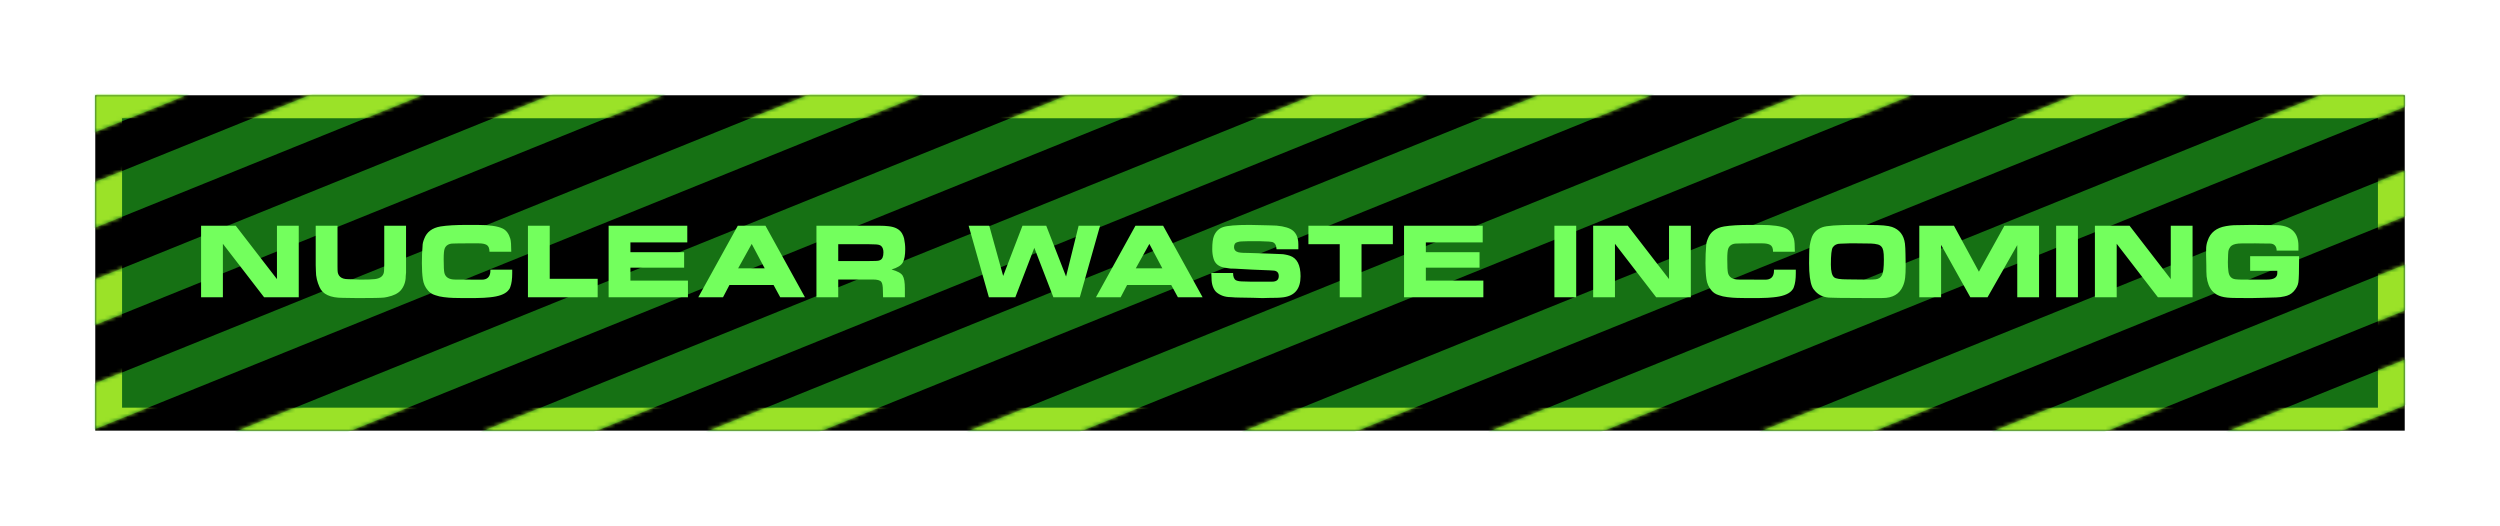 <svg width="656" height="138" viewBox="0 0 656 138" fill="none" xmlns="http://www.w3.org/2000/svg">
<g filter="url(#filter0_d_546_83)">
<rect x="25" y="25" width="606" height="88" fill="black"/>
</g>
<mask id="mask0_546_83" style="mask-type:alpha" maskUnits="userSpaceOnUse" x="25" y="25" width="606" height="88">
<rect x="25" y="25" width="606" height="88" fill="#D9D9D9"/>
</mask>
<g mask="url(#mask0_546_83)">
<rect width="11.199" height="125.422" transform="matrix(0.482 0.876 -0.927 0.375 129.161 5.587)" fill="#2CE228" fill-opacity="0.5"/>
<rect width="11.199" height="125.422" transform="matrix(0.482 0.876 -0.927 0.375 114.57 -13.574)" fill="#2CE228" fill-opacity="0.5"/>
<rect width="11.199" height="205.443" transform="matrix(0.482 0.876 -0.927 0.375 195.578 4.264)" fill="#2CE228" fill-opacity="0.5"/>
<rect width="11.199" height="274.588" transform="matrix(0.482 0.876 -0.927 0.375 266.93 2.709)" fill="#2CE228" fill-opacity="0.5"/>
<rect width="11.199" height="312.087" transform="matrix(0.482 0.876 -0.927 0.375 332.63 3.717)" fill="#2CE228" fill-opacity="0.5"/>
<rect width="11.199" height="312.087" transform="matrix(0.482 0.876 -0.927 0.375 383.245 9.331)" fill="#2CE228" fill-opacity="0.5"/>
<rect width="11.199" height="312.087" transform="matrix(0.482 0.876 -0.927 0.375 466.202 -0.313)" fill="#2CE228" fill-opacity="0.5"/>
<rect width="11.199" height="312.087" transform="matrix(0.482 0.876 -0.927 0.375 519.631 5.713)" fill="#2CE228" fill-opacity="0.5"/>
<rect width="11.199" height="312.087" transform="matrix(0.482 0.876 -0.927 0.375 582.902 9.331)" fill="#2CE228" fill-opacity="0.5"/>
<rect width="11.199" height="312.087" transform="matrix(0.482 0.876 -0.927 0.375 647.58 9.331)" fill="#2CE228" fill-opacity="0.5"/>
<rect width="11.199" height="312.087" transform="matrix(0.482 0.876 -0.927 0.375 703.821 15.356)" fill="#2CE228" fill-opacity="0.5"/>
<rect width="11.199" height="312.087" transform="matrix(0.482 0.876 -0.927 0.375 755.845 18.974)" fill="#2CE228" fill-opacity="0.5"/>
<rect width="11.199" height="312.087" transform="matrix(0.482 0.876 -0.927 0.375 772.717 37.056)" fill="#2CE228" fill-opacity="0.5"/>
</g>
<mask id="mask1_546_83" style="mask-type:alpha" maskUnits="userSpaceOnUse" x="25" y="25" width="606" height="88">
<mask id="mask2_546_83" style="mask-type:alpha" maskUnits="userSpaceOnUse" x="25" y="25" width="606" height="88">
<rect x="25" y="25" width="606" height="88" fill="#F26142"/>
</mask>
<g mask="url(#mask2_546_83)">
<path d="M129.162 5.586L134.557 15.399L18.273 62.395L12.877 52.581L129.162 5.586Z" fill="#F26142"/>
<path d="M114.57 -13.576L119.965 -3.763L3.681 43.233L-1.714 33.419L114.57 -13.576Z" fill="#F26142"/>
<path d="M195.577 4.262L200.973 14.076L10.497 91.056L5.102 81.242L195.577 4.262Z" fill="#F26142"/>
<path d="M266.929 2.707L272.324 12.521L17.741 115.409L12.346 105.596L266.929 2.707Z" fill="#F26142"/>
<path d="M332.629 3.715L338.025 13.529L48.675 130.468L43.279 120.654L332.629 3.715Z" fill="#F26142"/>
<path d="M383.246 9.328L388.641 19.142L99.291 136.081L93.896 126.267L383.246 9.328Z" fill="#F26142"/>
<path d="M466.202 -0.316L471.597 9.498L182.247 126.437L176.852 116.623L466.202 -0.316Z" fill="#F26142"/>
<path d="M519.631 5.712L525.026 15.525L235.677 132.464L230.281 122.651L519.631 5.712Z" fill="#F26142"/>
<path d="M582.902 9.328L588.298 19.142L298.948 136.081L293.552 126.267L582.902 9.328Z" fill="#F26142"/>
<path d="M647.58 9.328L652.975 19.142L363.626 136.081L358.23 126.267L647.58 9.328Z" fill="#F26142"/>
<path d="M703.821 15.355L709.217 25.169L419.867 142.108L414.471 132.295L703.821 15.355Z" fill="#F26142"/>
<path d="M755.844 18.972L761.24 28.785L471.89 145.725L466.494 135.911L755.844 18.972Z" fill="#F26142"/>
<path d="M772.717 37.054L778.112 46.868L488.762 163.807L483.367 153.993L772.717 37.054Z" fill="#F26142"/>
</g>
</mask>
<g mask="url(#mask1_546_83)">
<path fill-rule="evenodd" clip-rule="evenodd" d="M631 23.988H25V113H631V23.988ZM623.97 31.027H32.031V106.973H623.97V31.027Z" fill="#9BE228"/>
</g>
<path d="M61.859 59.234L72.672 73.234V59.234H78.391V78H69.297L58.484 63.969V78H52.766V59.234H61.859ZM82.844 59.234H88.562V69.875L88.578 70.922C88.578 71.651 88.807 72.224 89.266 72.641C89.724 73.047 90.396 73.25 91.281 73.25C91.646 73.25 92.198 73.271 92.938 73.312C93.677 73.354 94.229 73.375 94.594 73.375C96.344 73.375 97.604 73.328 98.375 73.234C99.146 73.141 99.74 72.906 100.156 72.531C100.573 72.146 100.781 71.609 100.781 70.922L100.828 69.484V59.234H106.547V71.531L106.469 72.406C106.469 73.208 106.349 73.922 106.109 74.547C105.88 75.172 105.562 75.719 105.156 76.188C104.438 77 103.271 77.578 101.656 77.922L100.812 78.078C99.938 78.172 97.656 78.219 93.969 78.219L89.938 78.156C86.667 78.156 84.635 77.213 83.844 75.328C83.542 74.662 83.307 73.984 83.141 73.297C82.974 72.599 82.891 71.865 82.891 71.094L82.844 69.578V59.234ZM127.672 64.25C127.203 63.99 126.536 63.859 125.672 63.859H122.188C121.302 63.859 120.625 63.865 120.156 63.875C119.698 63.885 119.281 63.896 118.906 63.906C118.333 63.906 117.854 64.026 117.469 64.266C117.094 64.495 116.828 64.828 116.672 65.266C116.589 65.495 116.526 65.828 116.484 66.266C116.443 66.693 116.422 67.271 116.422 68C116.422 69.896 116.484 71.104 116.609 71.625C116.911 72.781 117.859 73.359 119.453 73.359L123.234 73.375L126.391 73.391C127.755 73.391 128.51 72.745 128.656 71.453L128.688 70.766H134.406V71.688C134.406 73.219 134.24 74.422 133.906 75.297C133.781 75.693 133.562 76.042 133.25 76.344C132.385 77.24 130.807 77.797 128.516 78.016C128.047 78.057 127.536 78.099 126.984 78.141C126.432 78.182 125.781 78.203 125.031 78.203L122.828 78.219C121.984 78.219 121.266 78.213 120.672 78.203C120.078 78.193 119.51 78.182 118.969 78.172C118.615 78.172 118.224 78.151 117.797 78.109C117.38 78.078 116.932 78.031 116.453 77.969C115.641 77.875 114.891 77.703 114.203 77.453C113.38 77.203 112.734 76.781 112.266 76.188C111.557 75.375 111.12 74.391 110.953 73.234C110.786 72.078 110.703 70.677 110.703 69.031C110.703 67.323 110.76 65.865 110.875 64.656C110.875 64.312 110.911 63.979 110.984 63.656C111.068 63.323 111.182 62.979 111.328 62.625C111.984 60.865 113.406 59.797 115.594 59.422C117.281 59.151 119.599 59.016 122.547 59.016H125.156C128.354 59.016 130.604 59.333 131.906 59.969C132.844 60.427 133.51 61.318 133.906 62.641C134.073 63.224 134.156 64.359 134.156 66.047H128.438C128.438 65.13 128.182 64.531 127.672 64.25ZM144.25 59.234V73.156H156.828V78H138.531V59.234H144.25ZM159.703 59.234H180.344V63.609H165.422V66.172H179.516V70.234H165.422V73.625H180.516V78H159.703V59.234ZM193.594 59.234H200.859L211.219 78H204.734L202.984 74.781H191.406L189.719 78H183.234L193.594 59.234ZM193.688 70.406H200.656L197.25 64L193.688 70.406ZM230.797 59.234C231.422 59.234 231.849 59.245 232.078 59.266C232.318 59.276 232.667 59.307 233.125 59.359C234.875 59.536 236.068 60.172 236.703 61.266C236.943 61.682 237.12 62.12 237.234 62.578C237.328 63.026 237.401 63.484 237.453 63.953C237.505 64.412 237.531 64.885 237.531 65.375C237.531 66.927 237.323 68.088 236.906 68.859C236.49 69.63 235.5 70.25 233.938 70.719C235.51 71.156 236.484 71.693 236.859 72.328C237.245 72.953 237.438 74.078 237.438 75.703V78H231.719L231.672 76.266C231.672 75.088 231.531 74.318 231.25 73.953C230.938 73.547 230.198 73.344 229.031 73.344H219.953V78H214.234V59.234H230.797ZM219.953 64.078V68.5H227.953C228.13 68.5 228.417 68.495 228.812 68.484C229.219 68.474 229.536 68.469 229.766 68.469C230.005 68.469 230.219 68.453 230.406 68.422C230.604 68.391 230.786 68.333 230.953 68.25C231.526 68 231.812 67.323 231.812 66.219C231.812 65.469 231.615 64.912 231.219 64.547C230.917 64.266 230.339 64.125 229.484 64.125L227.812 64.078H219.953ZM259.578 59.234L263.234 72.406L268.297 59.234H274.531L279.734 72.562L283.031 59.234H288.656L283.344 78H276.406L271.406 65.031L266.422 78H259.484L254.172 59.234H259.578ZM297.938 59.234H305.203L315.562 78H309.078L307.328 74.781H295.75L294.062 78H287.578L297.938 59.234ZM298.031 70.406H305L301.594 64L298.031 70.406ZM323.562 71.641C323.562 72.63 323.818 73.266 324.328 73.547C324.516 73.641 324.781 73.719 325.125 73.781C325.479 73.833 325.932 73.859 326.484 73.859L328.109 73.906H332.297H333.812C334.969 73.906 335.547 73.417 335.547 72.438C335.547 71.615 335.151 71.141 334.359 71.016L333.203 70.938L332.047 70.891L328.609 70.75L326.938 70.656L324.062 70.5C323.615 70.5 323.208 70.49 322.844 70.469C322.49 70.438 322.01 70.365 321.406 70.25C319.792 69.99 318.797 69.182 318.422 67.828C318.203 67.078 318.094 66.266 318.094 65.391C318.094 63.807 318.24 62.656 318.531 61.938C319.01 60.75 319.812 59.969 320.938 59.594C322.062 59.208 324.391 59.016 327.922 59.016C328.568 59.016 329.49 59.036 330.688 59.078C331.885 59.12 332.76 59.141 333.312 59.141C334.49 59.141 335.516 59.224 336.391 59.391C337.276 59.557 338.01 59.786 338.594 60.078C339.26 60.411 339.776 60.917 340.141 61.594C340.505 62.271 340.688 63.12 340.688 64.141V65.406H334.969L334.875 64.719C334.75 64.104 334.422 63.703 333.891 63.516C333.859 63.505 333.734 63.484 333.516 63.453C333.099 63.391 332.682 63.359 332.266 63.359L330.719 63.297H327.375L325.891 63.344C325.484 63.344 325.109 63.401 324.766 63.516C324.13 63.661 323.812 64.094 323.812 64.812C323.812 65.542 324.198 66.005 324.969 66.203C325.125 66.234 325.328 66.266 325.578 66.297C325.828 66.328 326.047 66.344 326.234 66.344L327.719 66.375L332.984 66.547L336.047 66.672C336.453 66.672 336.854 66.713 337.25 66.797C337.656 66.87 338.062 66.974 338.469 67.109C340.333 67.734 341.266 69.531 341.266 72.5C341.266 75.781 339.755 77.62 336.734 78.016C336.547 78.037 336.281 78.062 335.938 78.094C335.594 78.125 335.312 78.141 335.094 78.141C334.521 78.141 333.781 78.151 332.875 78.172C331.979 78.203 331.453 78.219 331.297 78.219C331.109 78.219 330.24 78.193 328.688 78.141C327.146 78.099 325.953 78.078 325.109 78.078C324.755 78.078 324.401 78.068 324.047 78.047C323.693 78.037 323.339 78.01 322.984 77.969C322.193 77.969 321.479 77.854 320.844 77.625C320.219 77.396 319.672 77.083 319.203 76.688C318.818 76.354 318.505 75.87 318.266 75.234C318.026 74.588 317.906 73.828 317.906 72.953L317.844 71.641H323.562ZM365.484 59.234V64.078H357.266V78H351.547V64.078H343.328V59.234H365.484ZM368.422 59.234H389.062V63.609H374.141V66.172H388.234V70.234H374.141V73.625H389.234V78H368.422V59.234ZM407.875 59.234H413.594V78H407.875V59.234ZM427.141 59.234L437.953 73.234V59.234H443.672V78H434.578L423.766 63.969V78H418.047V59.234H427.141ZM464.484 64.25C464.016 63.99 463.349 63.859 462.484 63.859H459C458.115 63.859 457.438 63.865 456.969 63.875C456.51 63.885 456.094 63.896 455.719 63.906C455.146 63.906 454.667 64.026 454.281 64.266C453.906 64.495 453.641 64.828 453.484 65.266C453.401 65.495 453.339 65.828 453.297 66.266C453.255 66.693 453.234 67.271 453.234 68C453.234 69.896 453.297 71.104 453.422 71.625C453.724 72.781 454.672 73.359 456.266 73.359L460.047 73.375L463.203 73.391C464.568 73.391 465.323 72.745 465.469 71.453L465.5 70.766H471.219V71.688C471.219 73.219 471.052 74.422 470.719 75.297C470.594 75.693 470.375 76.042 470.062 76.344C469.198 77.24 467.62 77.797 465.328 78.016C464.859 78.057 464.349 78.099 463.797 78.141C463.245 78.182 462.594 78.203 461.844 78.203L459.641 78.219C458.797 78.219 458.078 78.213 457.484 78.203C456.891 78.193 456.323 78.182 455.781 78.172C455.427 78.172 455.036 78.151 454.609 78.109C454.193 78.078 453.745 78.031 453.266 77.969C452.453 77.875 451.703 77.703 451.016 77.453C450.193 77.203 449.547 76.781 449.078 76.188C448.37 75.375 447.932 74.391 447.766 73.234C447.599 72.078 447.516 70.677 447.516 69.031C447.516 67.323 447.573 65.865 447.688 64.656C447.688 64.312 447.724 63.979 447.797 63.656C447.88 63.323 447.995 62.979 448.141 62.625C448.797 60.865 450.219 59.797 452.406 59.422C454.094 59.151 456.411 59.016 459.359 59.016H461.969C465.167 59.016 467.417 59.333 468.719 59.969C469.656 60.427 470.323 61.318 470.719 62.641C470.885 63.224 470.969 64.359 470.969 66.047H465.25C465.25 65.13 464.995 64.531 464.484 64.25ZM482.875 78.172C482.448 78.172 482.005 78.162 481.547 78.141C481.099 78.13 480.734 78.12 480.453 78.109C479.578 78.109 478.802 77.969 478.125 77.688C477.448 77.406 476.865 77 476.375 76.469C475.958 76.052 475.661 75.62 475.484 75.172C475.234 74.599 475.042 73.807 474.906 72.797C474.771 71.776 474.703 70.537 474.703 69.078L474.734 66.641C474.734 65.818 474.781 65.078 474.875 64.422C474.979 63.755 475.13 63.115 475.328 62.5C475.766 61.125 476.724 60.167 478.203 59.625C478.745 59.427 479.708 59.276 481.094 59.172C482.479 59.068 484.302 59.016 486.562 59.016L490.672 59.031C493.547 59.031 495.474 59.203 496.453 59.547C498.432 60.234 499.568 61.693 499.859 63.922C499.891 64.224 499.922 64.63 499.953 65.141C499.984 65.651 500 66.156 500 66.656L500.047 69.75C500.047 71.052 500 72.104 499.906 72.906C499.812 73.698 499.615 74.432 499.312 75.109C498.875 76.12 498.208 76.891 497.312 77.422C496.427 77.943 495.318 78.203 493.984 78.203L491.078 78.219L482.875 78.172ZM490.172 73.375C491.078 73.375 491.76 73.344 492.219 73.281C492.979 73.177 493.521 72.807 493.844 72.172C494.167 71.537 494.328 70.177 494.328 68.094C494.328 67.031 494.276 66.266 494.172 65.797C494.005 64.922 493.536 64.375 492.766 64.156C492.516 64.094 492.229 64.037 491.906 63.984C491.583 63.932 491.266 63.906 490.953 63.906L487.297 63.859H485.234C484.911 63.859 484.474 63.875 483.922 63.906C483.38 63.927 483.047 63.938 482.922 63.938C482.453 63.938 482.057 64.021 481.734 64.188C481.411 64.344 481.141 64.583 480.922 64.906C480.589 65.406 480.422 66.917 480.422 69.438C480.422 71.208 480.714 72.323 481.297 72.781C481.714 73.135 482.875 73.312 484.781 73.312L490.172 73.375ZM503.625 59.234H512.719L519.266 71.297L525.953 59.234H535.047V78H529.328V64.312L521.531 78H517.016L509.344 64.25V78H503.625V59.234ZM539.531 59.234H545.25V78H539.531V59.234ZM558.797 59.234L569.609 73.234V59.234H575.328V78H566.234L555.422 63.969V78H549.703V59.234H558.797ZM597.391 65.75C597.391 65.167 597.234 64.713 596.922 64.391C596.609 64.068 596.172 63.906 595.609 63.906C595.057 63.906 594.438 63.901 593.75 63.891C593.062 63.88 592.396 63.87 591.75 63.859L588.188 63.875C587.021 63.875 586.167 64.057 585.625 64.422C585.323 64.63 585.083 64.932 584.906 65.328C584.74 65.713 584.656 66.193 584.656 66.766L584.594 68.781C584.594 69.698 584.635 70.469 584.719 71.094C584.854 72.427 585.479 73.156 586.594 73.281C587.062 73.344 587.781 73.375 588.75 73.375H591.031L594.922 73.359C596.682 73.359 597.562 72.797 597.562 71.672V71.062H590.438V67.234H603.281V67.906C603.281 71.177 603.219 73.229 603.094 74.062C602.979 74.885 602.568 75.688 601.859 76.469C601.234 77.156 600.411 77.594 599.391 77.781C599.057 77.844 598.703 77.906 598.328 77.969C597.953 78.021 597.604 78.047 597.281 78.047C596.979 78.047 595.729 78.083 593.531 78.156C592.271 78.198 591.297 78.219 590.609 78.219L586.625 78.188C584.969 78.188 583.719 78.057 582.875 77.797C581.542 77.412 580.562 76.667 579.938 75.562C579.635 75.052 579.396 74.432 579.219 73.703C579.042 72.963 578.953 72.146 578.953 71.25C578.953 70.552 578.948 69.99 578.938 69.562C578.896 67.844 578.875 66.906 578.875 66.75L578.891 65.359C578.891 64.995 578.922 64.63 578.984 64.266C579.047 63.901 579.151 63.526 579.297 63.141C579.984 61.026 581.594 59.755 584.125 59.328C584.427 59.276 584.781 59.224 585.188 59.172C585.604 59.12 585.927 59.094 586.156 59.094L590.875 59.016C591.833 59.016 592.823 59.026 593.844 59.047C594.865 59.057 595.948 59.068 597.094 59.078C599.062 59.078 600.557 59.536 601.578 60.453C602.599 61.37 603.109 62.714 603.109 64.484V65.75H597.391Z" fill="#73FF5D"/>
<defs>
<filter id="filter0_d_546_83" x="0" y="0" width="656" height="138" filterUnits="userSpaceOnUse" color-interpolation-filters="sRGB">
<feFlood flood-opacity="0" result="BackgroundImageFix"/>
<feColorMatrix in="SourceAlpha" type="matrix" values="0 0 0 0 0 0 0 0 0 0 0 0 0 0 0 0 0 0 127 0" result="hardAlpha"/>
<feMorphology radius="10" operator="dilate" in="SourceAlpha" result="effect1_dropShadow_546_83"/>
<feOffset/>
<feGaussianBlur stdDeviation="7.5"/>
<feComposite in2="hardAlpha" operator="out"/>
<feColorMatrix type="matrix" values="0 0 0 0 0.608 0 0 0 0 0.886 0 0 0 0 0.157 0 0 0 0.3 0"/>
<feBlend mode="normal" in2="BackgroundImageFix" result="effect1_dropShadow_546_83"/>
<feBlend mode="normal" in="SourceGraphic" in2="effect1_dropShadow_546_83" result="shape"/>
</filter>
</defs>
</svg>
